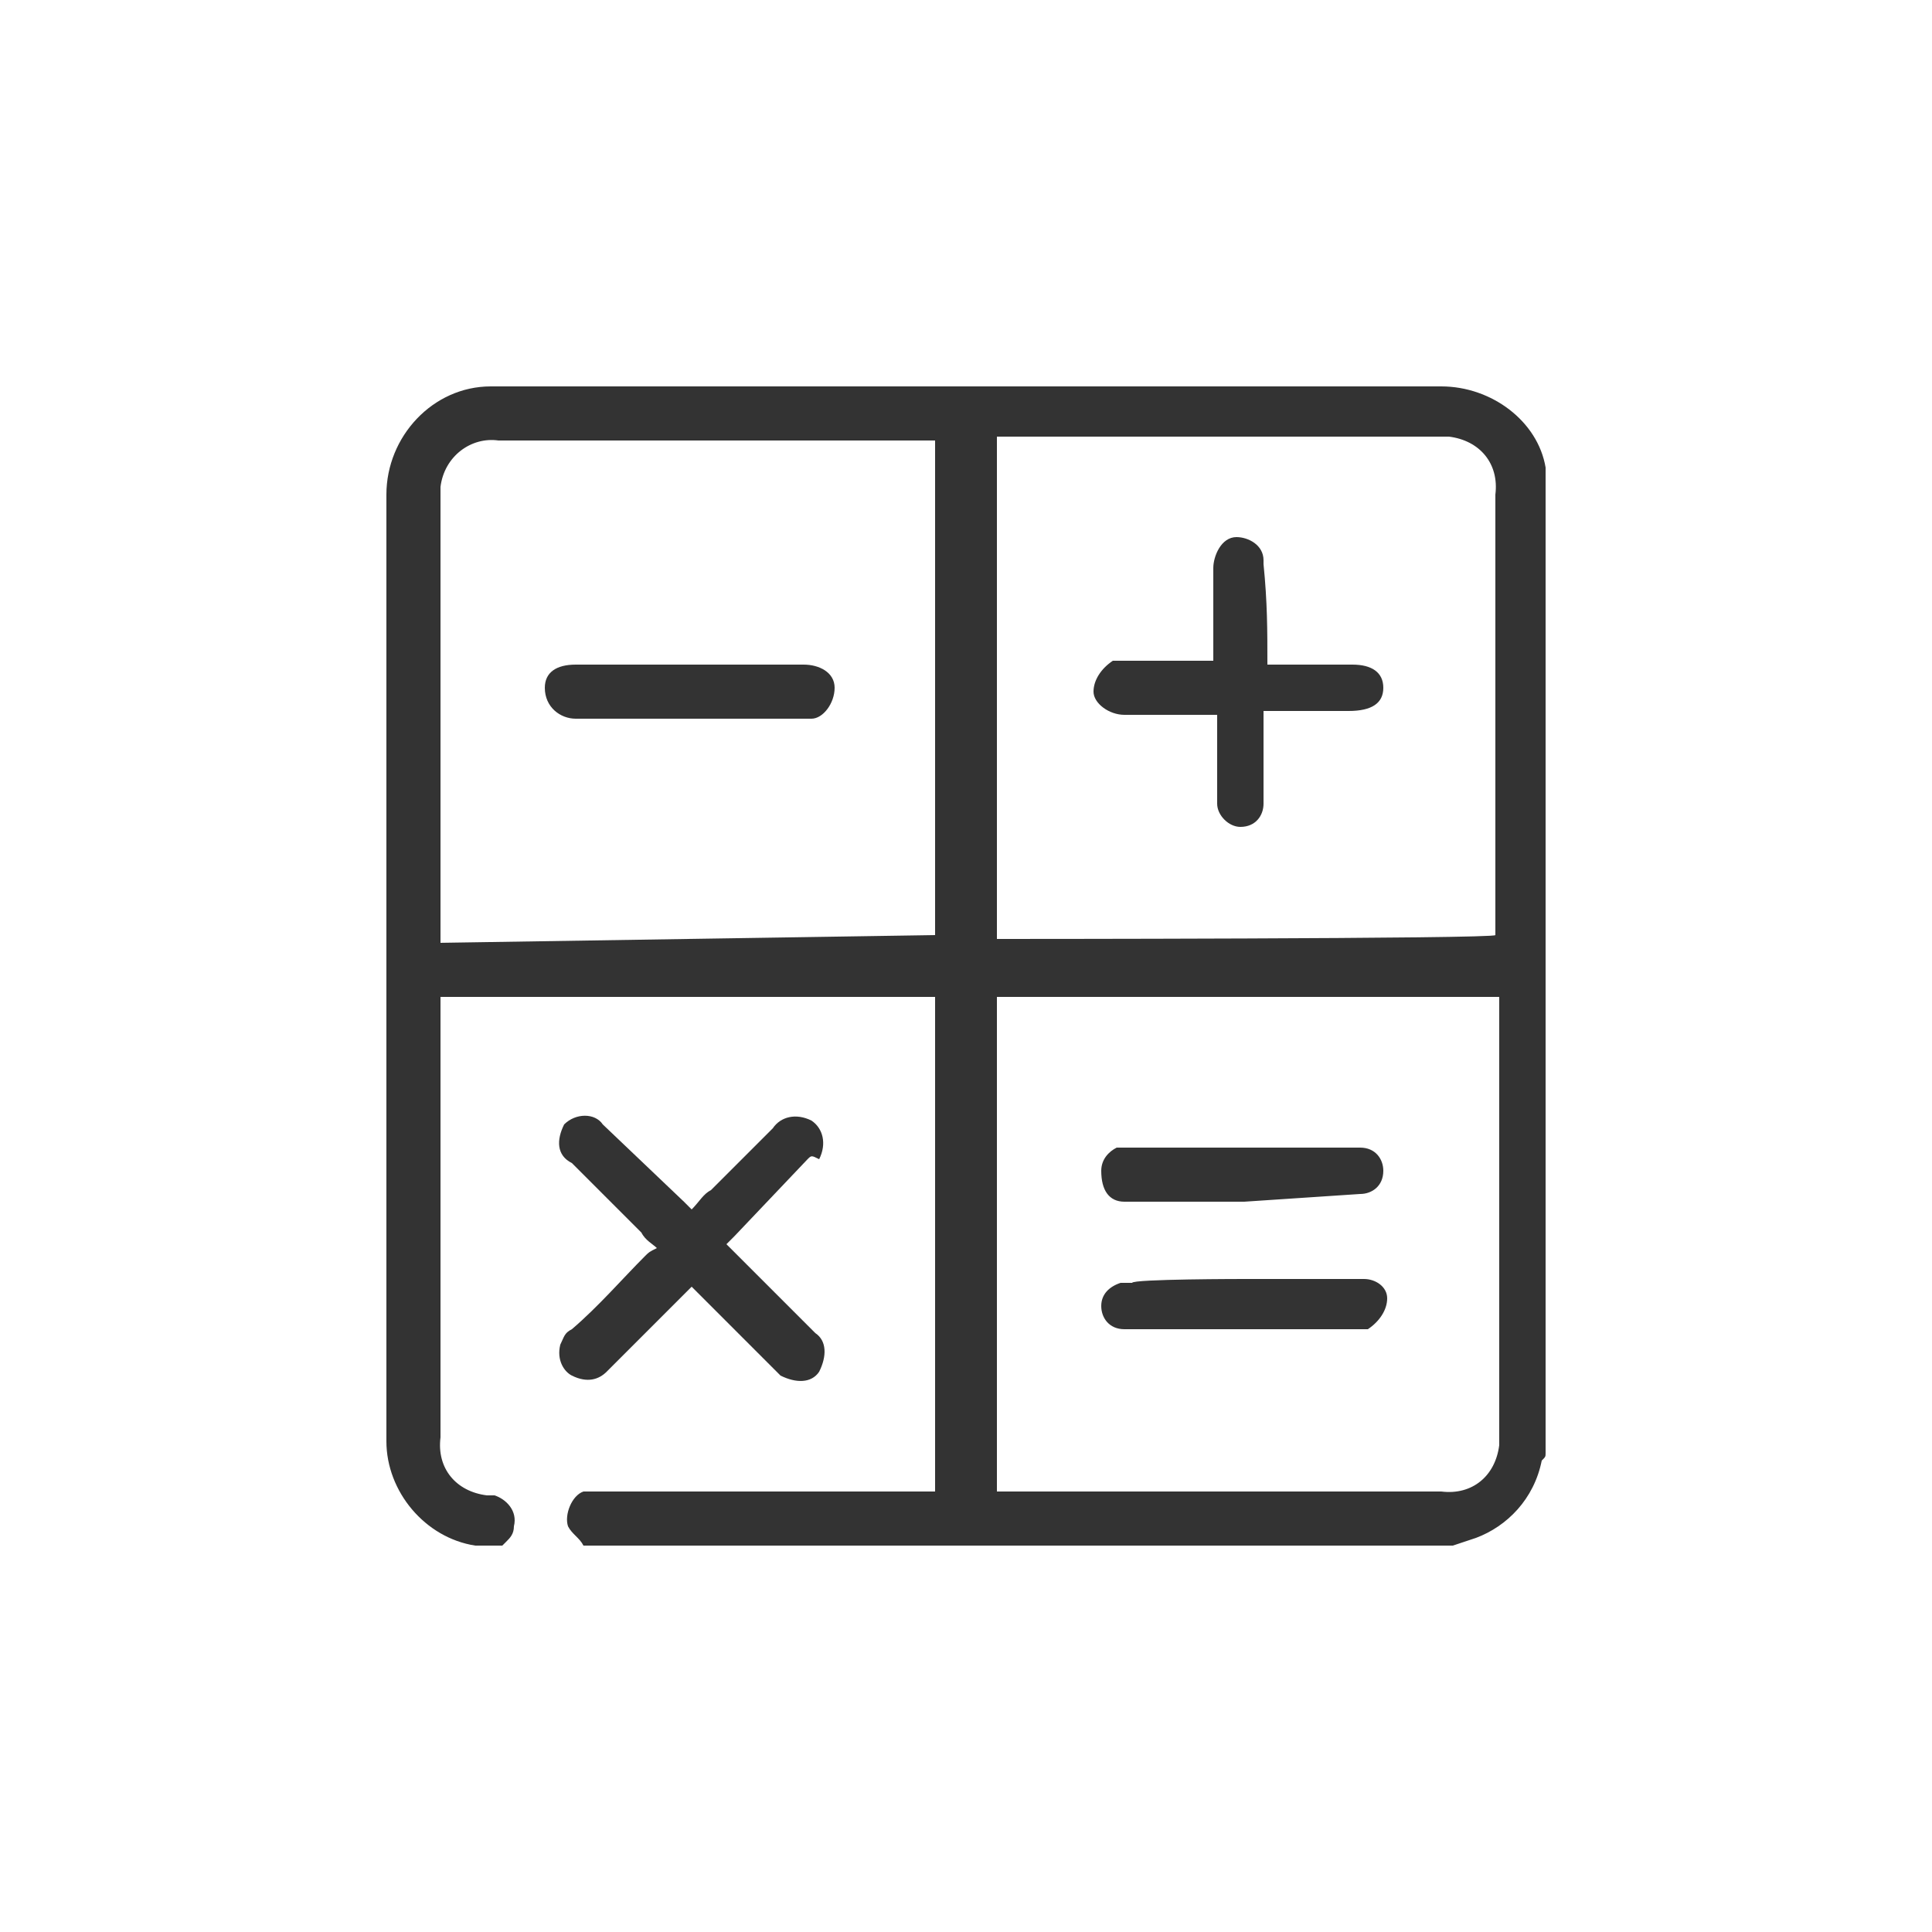 <?xml version="1.0" encoding="utf-8"?>
<!-- Generator: Adobe Illustrator 23.0.6, SVG Export Plug-In . SVG Version: 6.00 Build 0)  -->
<svg version="1.1" id="Layer_1" xmlns="http://www.w3.org/2000/svg" xmlns:xlink="http://www.w3.org/1999/xlink" x="0px" y="0px"
	 viewBox="0 0 50 50" style="enable-background:new 0 0 50 50;" xml:space="preserve">
<style type="text/css">
	.st0{fill:#333333;}
</style>
<g>
	<title>icon_dre</title>
	<path class="st0" d="M37.6,40H15.1c-0.1-0.2-0.3-0.3-0.4-0.5c-0.1-0.3,0.1-0.8,0.4-0.9c0.1,0,0.2,0,0.3,0h8.8V25.8H11.4v11.4
		c-0.1,0.8,0.4,1.4,1.2,1.5l0,0c0.1,0,0.2,0,0.2,0c0.3,0.1,0.6,0.4,0.5,0.8c0,0.2-0.1,0.3-0.2,0.4L13,40h-0.6h-0.1
		C11,39.8,10,38.6,10,37.3V12.8c0-1.5,1.2-2.8,2.7-2.8l0,0h24.6c1.3,0,2.5,0.9,2.7,2.1v0.1v25.4c0,0.1,0,0.1-0.1,0.2
		c-0.2,1-0.9,1.7-1.7,2L37.6,40z M24.2,24.2V11.4H12.9c-0.7-0.1-1.4,0.4-1.5,1.2l0,0c0,0.1,0,0.2,0,0.3v11.5L24.2,24.2z M38.7,24.2
		V12.8c0.1-0.8-0.4-1.4-1.2-1.5l0,0H25.8v13C25.8,24.3,38.7,24.3,38.7,24.2z M25.8,38.6h11.5c0.8,0.1,1.4-0.4,1.5-1.2
		c0-0.1,0-0.2,0-0.2V25.8h-13V38.6z"/>
	<path class="st0" d="M18.8,32.2c0.3,0.3,0.6,0.6,1,1l1.3,1.3c0.3,0.2,0.3,0.6,0.1,1c-0.2,0.3-0.6,0.3-1,0.1l-0.1-0.1l-2.2-2.2
		l-0.2,0.2l-2,2c-0.2,0.2-0.5,0.3-0.9,0.1c-0.2-0.1-0.4-0.4-0.3-0.8c0.1-0.2,0.1-0.3,0.3-0.4c0.7-0.6,1.3-1.3,1.9-1.9
		c0.1-0.1,0.1-0.1,0.3-0.2c-0.1-0.1-0.3-0.2-0.4-0.4c-0.6-0.6-1.2-1.2-1.8-1.8c-0.4-0.2-0.4-0.6-0.2-1l0,0l0,0c0.3-0.3,0.8-0.3,1,0
		l0,0l2.1,2l0.2,0.2c0.2-0.2,0.3-0.4,0.5-0.5l1.6-1.6c0.2-0.3,0.6-0.4,1-0.2l0,0c0.3,0.2,0.4,0.6,0.2,1l0,0c-0.2-0.1-0.2-0.1-0.3,0
		L19,32C19,32,18.9,32.1,18.8,32.2z"/>
	<path class="st0" d="M17.8,17.2h3c0.4,0,0.8,0.2,0.8,0.6s-0.3,0.8-0.6,0.8h-0.1h-6c-0.4,0-0.8-0.3-0.8-0.8c0-0.4,0.3-0.6,0.8-0.6
		H17.8L17.8,17.2z"/>
	<path class="st0" d="M32.8,17.2H35c0.5,0,0.8,0.2,0.8,0.6s-0.3,0.6-0.9,0.6h-2.2v2.4c0,0.3-0.2,0.6-0.6,0.6l0,0l0,0
		c-0.3,0-0.6-0.3-0.6-0.6l0,0v-2.3h-2.4c-0.4,0-0.8-0.3-0.8-0.6s0.2-0.6,0.5-0.8h2.6v-2.4c0-0.3,0.2-0.8,0.6-0.8
		c0.3,0,0.7,0.2,0.7,0.6v0.1C32.8,15.6,32.8,16.3,32.8,17.2z"/>
	<path class="st0" d="M32.2,31.1h-3.1c-0.4,0-0.6-0.3-0.6-0.8c0-0.3,0.2-0.5,0.4-0.6c0.1,0,0.2,0,0.3,0h6c0.4,0,0.6,0.3,0.6,0.6
		c0,0.4-0.3,0.6-0.6,0.6l0,0L32.2,31.1z"/>
	<path class="st0" d="M32.2,33.1h3.1c0.3,0,0.6,0.2,0.6,0.5s-0.2,0.6-0.5,0.8h-6.3c-0.4,0-0.6-0.3-0.6-0.6s0.2-0.5,0.5-0.6
		c0.1,0,0.2,0,0.3,0C29.3,33.1,32.2,33.1,32.2,33.1z"/>
</g>
</svg>
